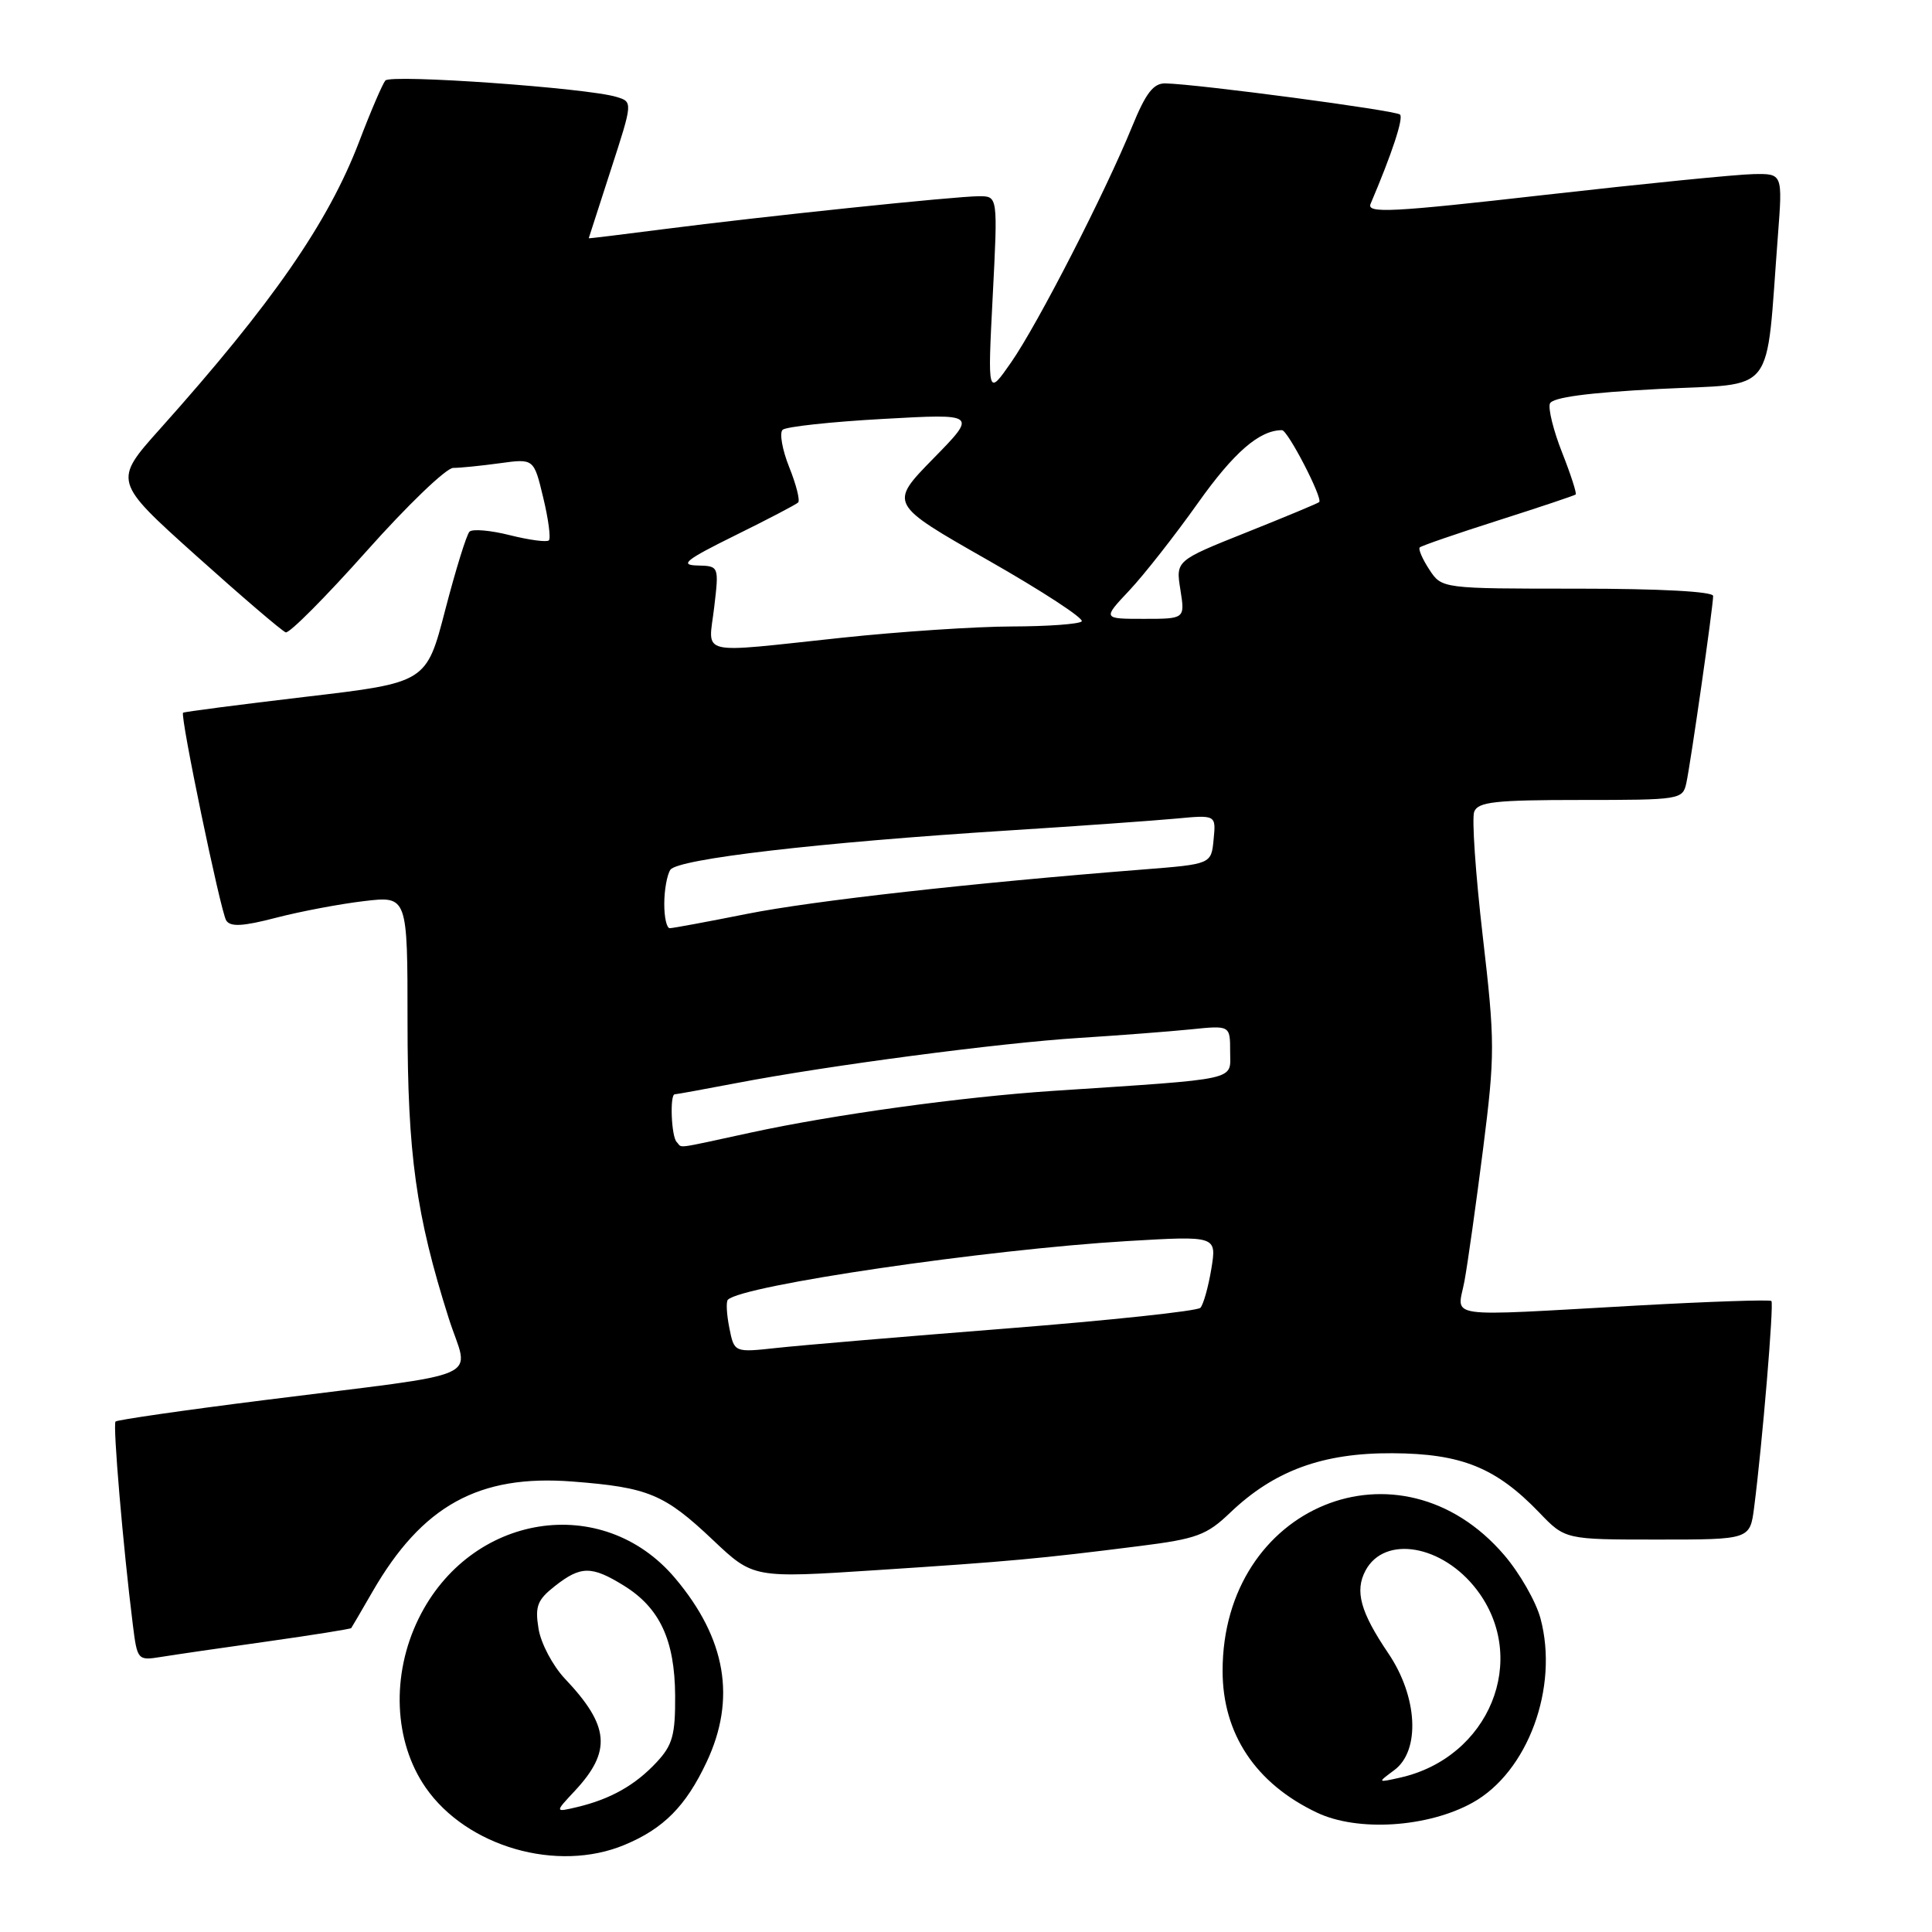 <?xml version="1.0" encoding="UTF-8" standalone="no"?>
<!DOCTYPE svg PUBLIC "-//W3C//DTD SVG 1.1//EN" "http://www.w3.org/Graphics/SVG/1.1/DTD/svg11.dtd" >
<svg xmlns="http://www.w3.org/2000/svg" xmlns:xlink="http://www.w3.org/1999/xlink" version="1.1" viewBox="0 0 256 256">
 <g >
 <path fill="currentColor"
d=" M 82.77 244.45 C 87.93 242.30 90.88 239.32 93.62 233.50 C 97.58 225.11 96.21 217.12 89.45 209.11 C 79.84 197.72 62.31 200.50 55.46 214.49 C 51.81 221.95 52.18 230.77 56.40 236.86 C 61.85 244.72 73.85 248.18 82.77 244.45 Z  M 195.11 238.87 C 202.45 234.81 206.58 223.59 204.12 214.44 C 203.52 212.21 201.36 208.44 199.32 206.06 C 185.47 189.88 162.00 199.53 162.00 221.40 C 162.00 229.74 166.38 236.33 174.50 240.18 C 179.90 242.75 189.19 242.15 195.11 238.87 Z  M 35.44 217.50 C 41.46 216.65 46.45 215.85 46.54 215.73 C 46.63 215.60 47.90 213.44 49.35 210.92 C 55.94 199.49 63.44 195.35 75.84 196.31 C 85.92 197.09 88.02 197.96 94.47 204.06 C 99.82 209.12 99.82 209.12 116.16 208.05 C 133.70 206.91 137.82 206.53 151.00 204.86 C 158.56 203.91 159.89 203.42 163.00 200.44 C 168.84 194.86 175.26 192.51 184.50 192.56 C 193.65 192.61 198.22 194.46 203.95 200.41 C 207.39 204.00 207.39 204.00 219.63 204.00 C 231.88 204.00 231.88 204.00 232.43 199.75 C 233.51 191.37 235.07 172.74 234.72 172.39 C 234.52 172.19 226.52 172.46 216.93 172.99 C 190.75 174.45 193.11 174.78 194.05 169.75 C 194.48 167.41 195.59 159.52 196.52 152.21 C 198.10 139.70 198.10 138.06 196.47 124.03 C 195.52 115.83 195.01 108.42 195.34 107.56 C 195.84 106.25 198.13 106.00 209.45 106.00 C 222.65 106.00 222.97 105.95 223.45 103.75 C 224.03 101.07 227.00 80.36 227.00 78.97 C 227.00 78.38 219.97 78.00 209.02 78.00 C 191.05 78.00 191.05 78.00 189.39 75.47 C 188.48 74.08 187.91 72.76 188.12 72.54 C 188.34 72.32 193.02 70.71 198.51 68.96 C 204.00 67.21 208.63 65.66 208.79 65.52 C 208.94 65.38 208.14 62.88 206.99 59.97 C 205.84 57.07 205.12 54.14 205.37 53.48 C 205.68 52.66 210.37 52.03 219.83 51.54 C 235.57 50.73 233.92 52.87 235.58 31.25 C 236.21 23.00 236.21 23.00 232.35 23.07 C 230.23 23.10 217.81 24.34 204.74 25.82 C 184.33 28.14 181.06 28.30 181.61 27.01 C 184.45 20.34 185.99 15.66 185.51 15.18 C 184.96 14.63 158.78 11.15 154.43 11.05 C 152.84 11.01 151.83 12.32 150.02 16.75 C 146.47 25.47 137.51 42.94 133.99 48.00 C 130.86 52.50 130.86 52.50 131.54 39.25 C 132.22 26.00 132.22 26.00 129.74 26.00 C 126.64 26.00 101.10 28.67 87.90 30.37 C 82.45 31.07 78.01 31.62 78.01 31.57 C 78.02 31.53 79.34 27.45 80.94 22.50 C 83.86 13.50 83.86 13.50 81.68 12.84 C 77.78 11.65 51.79 9.81 51.06 10.67 C 50.68 11.13 49.11 14.77 47.59 18.77 C 43.48 29.52 36.07 40.21 21.25 56.78 C 15.00 63.76 15.00 63.76 25.99 73.63 C 32.04 79.06 37.38 83.63 37.86 83.79 C 38.34 83.95 43.15 79.11 48.56 73.04 C 53.96 66.97 59.13 62.00 60.05 62.00 C 60.97 62.00 63.75 61.72 66.23 61.38 C 70.74 60.76 70.74 60.76 71.98 65.94 C 72.67 68.78 73.00 71.33 72.73 71.60 C 72.46 71.87 70.15 71.56 67.58 70.92 C 65.02 70.27 62.60 70.06 62.21 70.45 C 61.82 70.84 60.38 75.50 59.00 80.80 C 56.50 90.45 56.50 90.45 40.50 92.33 C 31.70 93.37 24.39 94.32 24.26 94.44 C 23.83 94.81 29.22 120.73 29.97 121.96 C 30.52 122.84 32.15 122.76 36.60 121.60 C 39.84 120.76 45.09 119.77 48.25 119.40 C 54.00 118.72 54.00 118.72 54.00 135.40 C 54.00 152.96 55.12 160.99 59.46 174.68 C 62.13 183.08 65.24 181.70 35.11 185.51 C 24.44 186.85 15.53 188.14 15.31 188.36 C 14.93 188.74 16.31 204.96 17.60 215.28 C 18.19 219.98 18.24 220.05 21.35 219.55 C 23.08 219.27 29.42 218.34 35.44 217.50 Z  M 76.14 237.33 C 81.08 232.04 80.79 228.70 74.84 222.42 C 73.24 220.72 71.67 217.75 71.36 215.82 C 70.87 212.83 71.20 211.99 73.53 210.16 C 76.95 207.47 78.39 207.46 82.66 210.10 C 87.42 213.04 89.41 217.31 89.46 224.67 C 89.49 229.90 89.12 231.24 87.00 233.51 C 84.18 236.54 80.90 238.39 76.50 239.44 C 73.50 240.15 73.50 240.15 76.14 237.33 Z  M 184.75 234.55 C 188.23 231.98 187.86 224.82 183.95 219.06 C 180.26 213.60 179.49 210.82 180.94 208.10 C 183.48 203.37 191.14 204.70 195.68 210.65 C 202.69 219.84 197.35 232.91 185.50 235.55 C 182.50 236.22 182.50 236.22 184.75 234.55 Z  M 96.64 175.95 C 96.28 174.15 96.19 172.47 96.45 172.22 C 98.36 170.31 130.74 165.56 149.36 164.45 C 161.22 163.75 161.22 163.75 160.51 168.12 C 160.11 170.53 159.46 172.85 159.06 173.29 C 158.66 173.72 147.11 174.95 133.41 176.03 C 119.71 177.11 105.98 178.27 102.90 178.61 C 97.29 179.22 97.29 179.22 96.64 175.95 Z  M 89.67 151.33 C 88.95 150.62 88.73 145.00 89.41 145.00 C 89.64 145.00 93.35 144.32 97.66 143.50 C 109.77 141.18 132.48 138.19 143.00 137.53 C 148.22 137.20 154.86 136.69 157.75 136.40 C 163.00 135.86 163.00 135.86 163.00 139.34 C 163.00 143.24 164.60 142.89 139.50 144.55 C 127.43 145.35 110.48 147.69 99.55 150.06 C 89.06 152.33 90.48 152.15 89.67 151.33 Z  M 88.02 119.75 C 88.02 117.96 88.38 115.94 88.82 115.26 C 89.73 113.82 108.41 111.64 133.50 110.05 C 142.85 109.46 152.89 108.74 155.81 108.47 C 161.13 107.97 161.13 107.97 160.81 111.23 C 160.50 114.50 160.50 114.50 151.50 115.21 C 128.73 117.00 107.69 119.36 99.00 121.09 C 93.78 122.13 89.16 122.99 88.75 122.99 C 88.34 123.00 88.01 121.54 88.02 119.75 Z  M 94.63 80.50 C 95.28 75.00 95.28 75.00 92.39 74.93 C 90.00 74.87 90.86 74.18 97.38 70.96 C 101.72 68.82 105.49 66.85 105.76 66.58 C 106.03 66.30 105.50 64.20 104.57 61.89 C 103.65 59.59 103.26 57.36 103.70 56.95 C 104.14 56.54 110.12 55.89 117.00 55.51 C 129.50 54.81 129.50 54.81 123.65 60.78 C 117.80 66.76 117.80 66.76 130.90 74.22 C 138.10 78.32 143.69 81.97 143.33 82.34 C 142.96 82.70 138.80 83.00 134.08 83.01 C 129.36 83.02 119.20 83.69 111.50 84.51 C 92.11 86.57 93.87 86.99 94.63 80.50 Z  M 149.63 78.25 C 151.57 76.19 155.66 70.98 158.72 66.67 C 163.50 59.93 166.88 57.00 169.87 57.00 C 170.64 57.00 175.31 66.03 174.80 66.53 C 174.63 66.69 170.29 68.50 165.15 70.55 C 155.79 74.29 155.79 74.29 156.41 78.15 C 157.02 82.00 157.02 82.00 151.56 82.00 C 146.10 82.00 146.10 82.00 149.63 78.25 Z "/>
</g>
</svg>